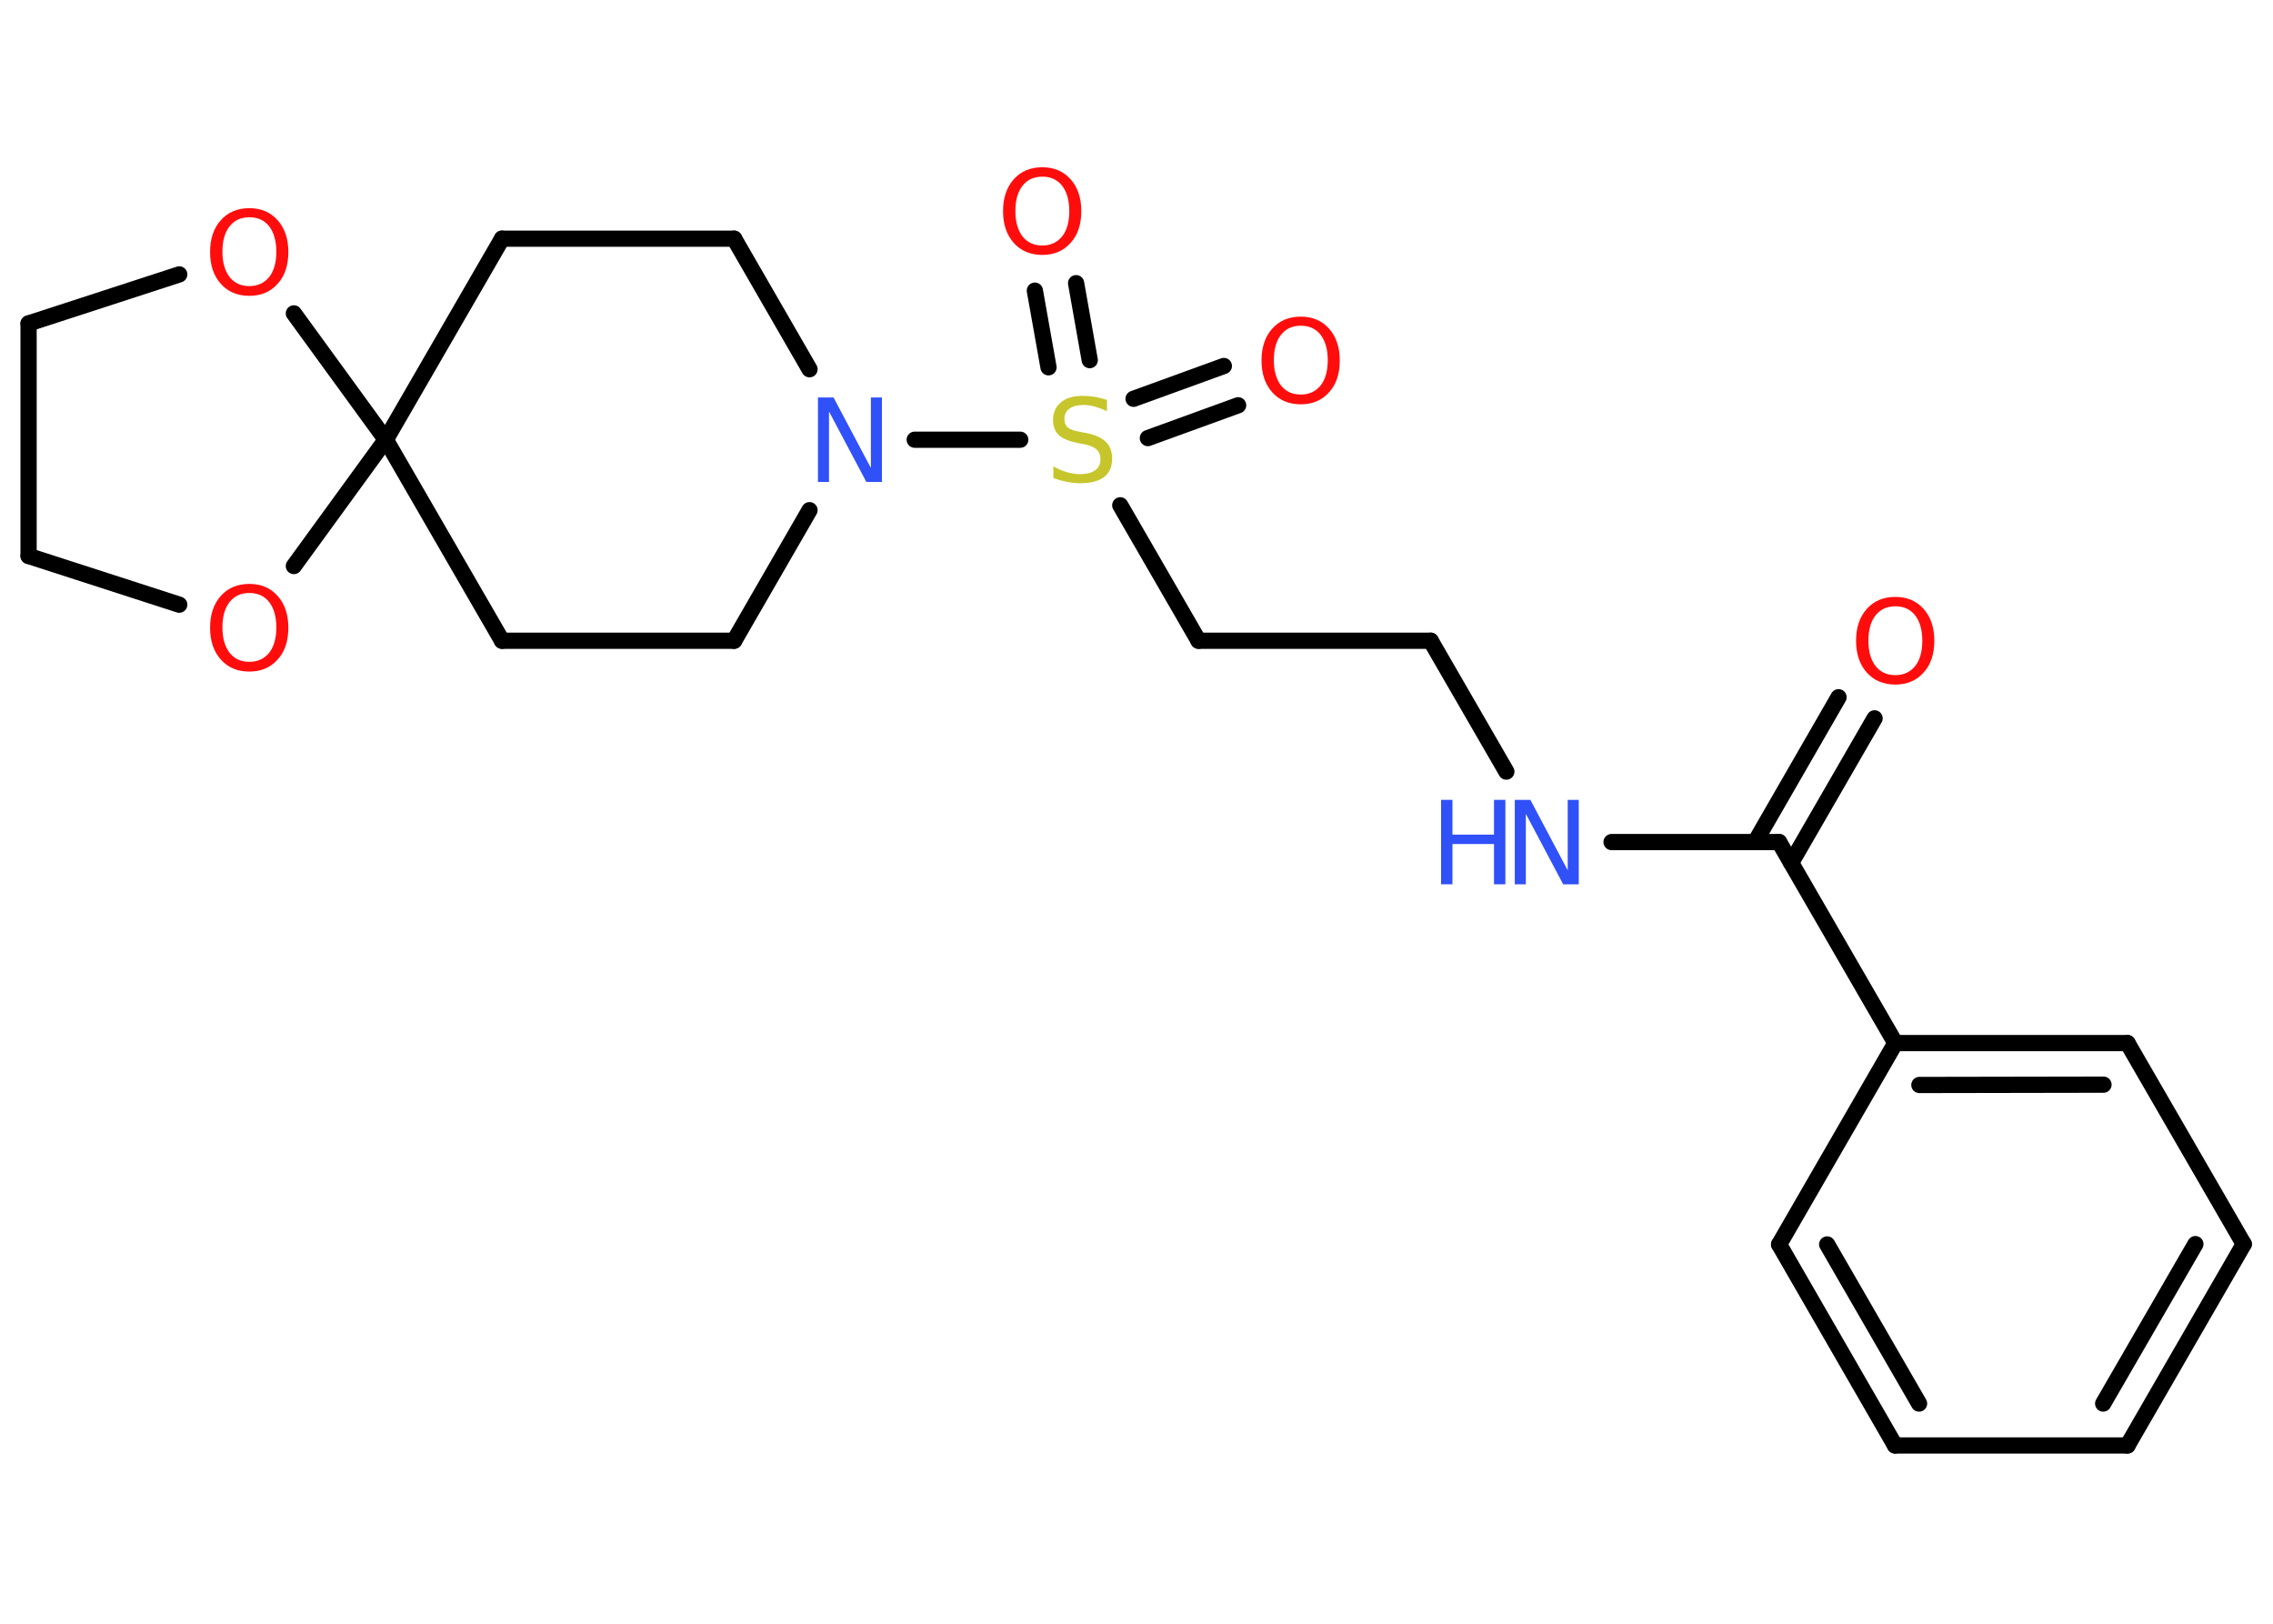 <?xml version='1.0' encoding='UTF-8'?>
<!DOCTYPE svg PUBLIC "-//W3C//DTD SVG 1.1//EN" "http://www.w3.org/Graphics/SVG/1.1/DTD/svg11.dtd">
<svg version='1.2' xmlns='http://www.w3.org/2000/svg' xmlns:xlink='http://www.w3.org/1999/xlink' width='70.0mm' height='50.0mm' viewBox='0 0 70.0 50.0'>
  <desc>Generated by the Chemistry Development Kit (http://github.com/cdk)</desc>
  <g stroke-linecap='round' stroke-linejoin='round' stroke='#000000' stroke-width='.5' fill='#FF0D0D'>
    <rect x='.0' y='.0' width='70.0' height='50.0' fill='#FFFFFF' stroke='none'/>
    <g id='mol1' class='mol'>
      <g id='mol1bnd1' class='bond'>
        <line x1='57.73' y1='22.12' x2='55.16' y2='26.57'/>
        <line x1='56.62' y1='21.47' x2='54.05' y2='25.93'/>
      </g>
      <line id='mol1bnd2' class='bond' x1='54.79' y1='25.93' x2='49.63' y2='25.93'/>
      <line id='mol1bnd3' class='bond' x1='46.39' y1='23.76' x2='44.06' y2='19.73'/>
      <line id='mol1bnd4' class='bond' x1='44.06' y1='19.73' x2='36.91' y2='19.73'/>
      <line id='mol1bnd5' class='bond' x1='36.91' y1='19.73' x2='34.5' y2='15.56'/>
      <g id='mol1bnd6' class='bond'>
        <line x1='34.91' y1='12.28' x2='37.69' y2='11.27'/>
        <line x1='35.35' y1='13.49' x2='38.13' y2='12.48'/>
      </g>
      <g id='mol1bnd7' class='bond'>
        <line x1='32.29' y1='11.31' x2='31.87' y2='8.95'/>
        <line x1='33.56' y1='11.09' x2='33.14' y2='8.72'/>
      </g>
      <line id='mol1bnd8' class='bond' x1='31.42' y1='13.54' x2='28.17' y2='13.54'/>
      <line id='mol1bnd9' class='bond' x1='24.93' y1='11.37' x2='22.61' y2='7.35'/>
      <line id='mol1bnd10' class='bond' x1='22.61' y1='7.35' x2='15.46' y2='7.35'/>
      <line id='mol1bnd11' class='bond' x1='15.46' y1='7.35' x2='11.88' y2='13.54'/>
      <line id='mol1bnd12' class='bond' x1='11.88' y1='13.54' x2='15.46' y2='19.73'/>
      <line id='mol1bnd13' class='bond' x1='15.46' y1='19.73' x2='22.61' y2='19.73'/>
      <line id='mol1bnd14' class='bond' x1='24.93' y1='15.71' x2='22.61' y2='19.73'/>
      <line id='mol1bnd15' class='bond' x1='11.88' y1='13.54' x2='9.05' y2='17.43'/>
      <line id='mol1bnd16' class='bond' x1='5.52' y1='18.62' x2='.88' y2='17.12'/>
      <line id='mol1bnd17' class='bond' x1='.88' y1='17.12' x2='.88' y2='9.96'/>
      <line id='mol1bnd18' class='bond' x1='.88' y1='9.96' x2='5.52' y2='8.45'/>
      <line id='mol1bnd19' class='bond' x1='11.88' y1='13.54' x2='9.05' y2='9.65'/>
      <line id='mol1bnd20' class='bond' x1='54.79' y1='25.93' x2='58.37' y2='32.12'/>
      <g id='mol1bnd21' class='bond'>
        <line x1='65.52' y1='32.12' x2='58.37' y2='32.12'/>
        <line x1='64.78' y1='33.4' x2='59.11' y2='33.41'/>
      </g>
      <line id='mol1bnd22' class='bond' x1='65.52' y1='32.12' x2='69.1' y2='38.31'/>
      <g id='mol1bnd23' class='bond'>
        <line x1='65.52' y1='44.51' x2='69.1' y2='38.31'/>
        <line x1='64.77' y1='43.22' x2='67.61' y2='38.31'/>
      </g>
      <line id='mol1bnd24' class='bond' x1='65.52' y1='44.51' x2='58.36' y2='44.51'/>
      <g id='mol1bnd25' class='bond'>
        <line x1='54.79' y1='38.32' x2='58.36' y2='44.51'/>
        <line x1='56.27' y1='38.32' x2='59.1' y2='43.22'/>
      </g>
      <line id='mol1bnd26' class='bond' x1='58.37' y1='32.12' x2='54.79' y2='38.32'/>
      <path id='mol1atm1' class='atom' d='M58.37 18.67q-.39 .0 -.61 .28q-.22 .28 -.22 .78q.0 .49 .22 .78q.22 .28 .61 .28q.38 .0 .61 -.28q.22 -.28 .22 -.78q.0 -.49 -.22 -.78q-.22 -.28 -.61 -.28zM58.37 18.38q.54 .0 .87 .37q.33 .37 .33 .98q.0 .62 -.33 .98q-.33 .37 -.87 .37q-.55 .0 -.88 -.37q-.33 -.37 -.33 -.98q.0 -.61 .33 -.98q.33 -.37 .88 -.37z' stroke='none'/>
      <g id='mol1atm3' class='atom'>
        <path d='M46.66 24.63h.47l1.15 2.17v-2.17h.34v2.6h-.48l-1.15 -2.17v2.17h-.34v-2.6z' stroke='none' fill='#3050F8'/>
        <path d='M44.38 24.63h.35v1.07h1.28v-1.07h.35v2.6h-.35v-1.24h-1.28v1.24h-.35v-2.6z' stroke='none' fill='#3050F8'/>
      </g>
      <path id='mol1atm6' class='atom' d='M34.09 12.32v.34q-.2 -.09 -.37 -.14q-.18 -.05 -.34 -.05q-.29 .0 -.44 .11q-.16 .11 -.16 .32q.0 .17 .1 .26q.1 .09 .39 .14l.21 .04q.39 .08 .58 .27q.19 .19 .19 .51q.0 .38 -.25 .57q-.25 .19 -.74 .19q-.18 .0 -.39 -.04q-.21 -.04 -.43 -.12v-.36q.21 .12 .42 .18q.21 .06 .4 .06q.3 .0 .47 -.12q.16 -.12 .16 -.34q.0 -.19 -.12 -.3q-.12 -.11 -.38 -.16l-.21 -.04q-.39 -.08 -.57 -.24q-.18 -.17 -.18 -.46q.0 -.35 .24 -.55q.24 -.2 .67 -.2q.18 .0 .37 .03q.19 .03 .39 .1z' stroke='none' fill='#C6C62C'/>
      <path id='mol1atm7' class='atom' d='M40.06 10.03q-.39 .0 -.61 .28q-.22 .28 -.22 .78q.0 .49 .22 .78q.22 .28 .61 .28q.38 .0 .61 -.28q.22 -.28 .22 -.78q.0 -.49 -.22 -.78q-.22 -.28 -.61 -.28zM40.06 9.75q.54 .0 .87 .37q.33 .37 .33 .98q.0 .62 -.33 .98q-.33 .37 -.87 .37q-.55 .0 -.88 -.37q-.33 -.37 -.33 -.98q.0 -.61 .33 -.98q.33 -.37 .88 -.37z' stroke='none'/>
      <path id='mol1atm8' class='atom' d='M32.1 5.44q-.39 .0 -.61 .28q-.22 .28 -.22 .78q.0 .49 .22 .78q.22 .28 .61 .28q.38 .0 .61 -.28q.22 -.28 .22 -.78q.0 -.49 -.22 -.78q-.22 -.28 -.61 -.28zM32.1 5.15q.54 .0 .87 .37q.33 .37 .33 .98q.0 .62 -.33 .98q-.33 .37 -.87 .37q-.55 .0 -.88 -.37q-.33 -.37 -.33 -.98q.0 -.61 .33 -.98q.33 -.37 .88 -.37z' stroke='none'/>
      <path id='mol1atm9' class='atom' d='M25.2 12.24h.47l1.15 2.17v-2.17h.34v2.6h-.48l-1.15 -2.17v2.17h-.34v-2.6z' stroke='none' fill='#3050F8'/>
      <path id='mol1atm15' class='atom' d='M7.68 18.26q-.39 .0 -.61 .28q-.22 .28 -.22 .78q.0 .49 .22 .78q.22 .28 .61 .28q.38 .0 .61 -.28q.22 -.28 .22 -.78q.0 -.49 -.22 -.78q-.22 -.28 -.61 -.28zM7.68 17.98q.54 .0 .87 .37q.33 .37 .33 .98q.0 .62 -.33 .98q-.33 .37 -.87 .37q-.55 .0 -.88 -.37q-.33 -.37 -.33 -.98q.0 -.61 .33 -.98q.33 -.37 .88 -.37z' stroke='none'/>
      <path id='mol1atm18' class='atom' d='M7.68 6.69q-.39 .0 -.61 .28q-.22 .28 -.22 .78q.0 .49 .22 .78q.22 .28 .61 .28q.38 .0 .61 -.28q.22 -.28 .22 -.78q.0 -.49 -.22 -.78q-.22 -.28 -.61 -.28zM7.68 6.41q.54 .0 .87 .37q.33 .37 .33 .98q.0 .62 -.33 .98q-.33 .37 -.87 .37q-.55 .0 -.88 -.37q-.33 -.37 -.33 -.98q.0 -.61 .33 -.98q.33 -.37 .88 -.37z' stroke='none'/>
    </g>
  </g>
</svg>
